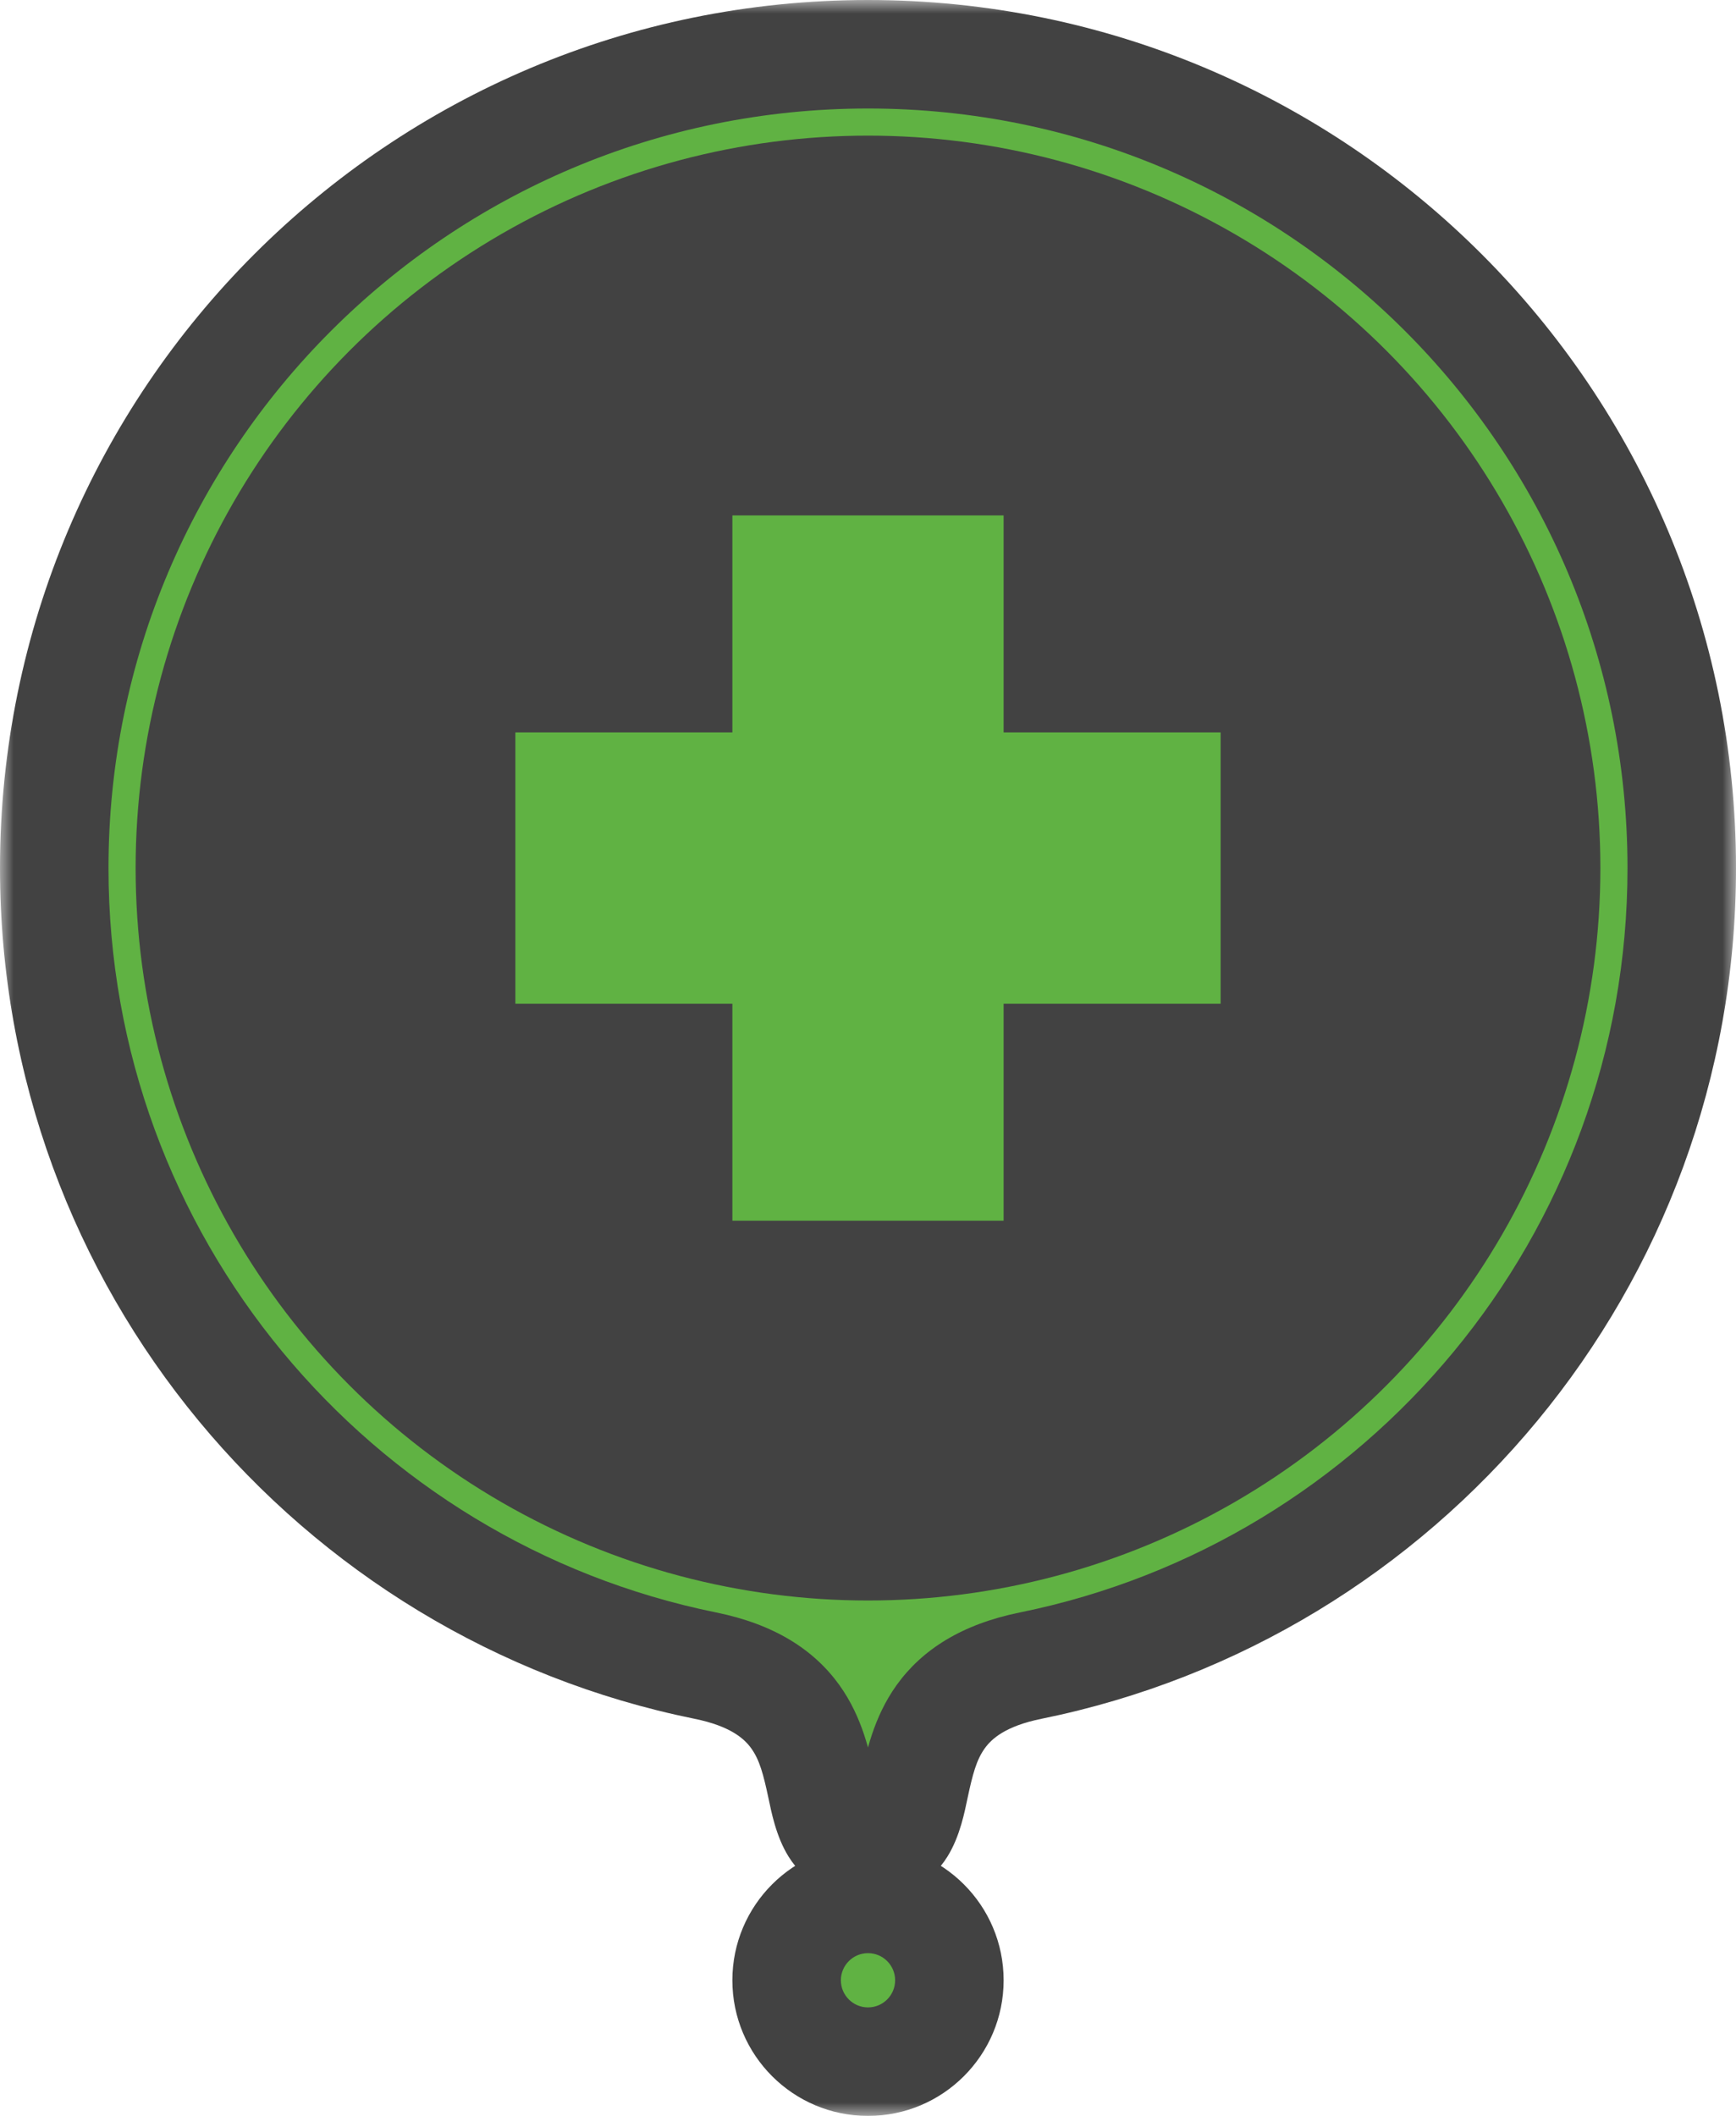 <svg width="64" height="78" viewBox="0 0 64 78" fill="none" xmlns="http://www.w3.org/2000/svg">
<mask id="path-1-outside-1_764_12272" maskUnits="userSpaceOnUse" x="0" y="0" width="64" height="78" fill="black">
<rect fill="white" width="64" height="78"/>
<path fill-rule="evenodd" clip-rule="evenodd" d="M38 61.4C51.693 58.62 62 46.514 62 32C62 15.431 48.569 2 32 2C15.431 2 2 15.431 2 32C2 46.514 12.307 58.62 26 61.4C29.482 62.107 29.933 64.216 30.285 65.862C30.539 67.052 30.741 68 32 68C33.259 68 33.461 67.052 33.715 65.862C34.067 64.216 34.518 62.107 38 61.4ZM32 76C33.657 76 35 74.657 35 73C35 71.343 33.657 70 32 70C30.343 70 29 71.343 29 73C29 74.657 30.343 76 32 76Z"/>
</mask>
<path fill-rule="evenodd" clip-rule="evenodd" d="M38 61.4C51.693 58.62 62 46.514 62 32C62 15.431 48.569 2 32 2C15.431 2 2 15.431 2 32C2 46.514 12.307 58.62 26 61.4C29.482 62.107 29.933 64.216 30.285 65.862C30.539 67.052 30.741 68 32 68C33.259 68 33.461 67.052 33.715 65.862C34.067 64.216 34.518 62.107 38 61.4ZM32 76C33.657 76 35 74.657 35 73C35 71.343 33.657 70 32 70C30.343 70 29 71.343 29 73C29 74.657 30.343 76 32 76Z" fill="#60B243"/>
<path d="M38 61.4L37.602 59.44L38 61.4ZM26 61.4L26.398 59.44H26.398L26 61.4ZM30.285 65.862L32.24 65.445H32.24L30.285 65.862ZM33.715 65.862L35.671 66.28L33.715 65.862ZM60 32C60 45.544 50.382 56.846 37.602 59.44L38.398 63.36C53.005 60.395 64 47.484 64 32H60ZM32 4C47.464 4 60 16.536 60 32H64C64 14.327 49.673 0 32 0V4ZM4 32C4 16.536 16.536 4 32 4V0C14.327 0 0 14.327 0 32H4ZM26.398 59.44C13.618 56.846 4 45.544 4 32H0C0 47.484 10.995 60.395 25.602 63.36L26.398 59.44ZM32.24 65.445C32.075 64.669 31.811 63.321 30.939 62.11C30.001 60.808 28.538 59.874 26.398 59.44L25.602 63.36C26.945 63.632 27.448 64.107 27.694 64.448C28.005 64.88 28.143 65.41 28.329 66.28L32.24 65.445ZM32 66C31.938 66 32.031 65.99 32.183 66.072C32.344 66.158 32.434 66.273 32.464 66.322C32.481 66.348 32.453 66.313 32.404 66.141C32.353 65.967 32.308 65.759 32.24 65.445L28.329 66.28C28.431 66.758 28.603 67.687 29.067 68.433C29.337 68.867 29.729 69.294 30.29 69.595C30.843 69.892 31.433 70 32 70V66ZM31.759 65.445C31.692 65.759 31.647 65.967 31.596 66.141C31.547 66.313 31.519 66.348 31.536 66.322C31.566 66.273 31.656 66.158 31.817 66.072C31.97 65.99 32.062 66 32 66V70C32.567 70 33.157 69.892 33.71 69.595C34.271 69.294 34.663 68.867 34.933 68.433C35.397 67.687 35.569 66.758 35.671 66.28L31.759 65.445ZM37.602 59.44C35.462 59.874 33.999 60.808 33.061 62.11C32.189 63.321 31.925 64.669 31.759 65.445L35.671 66.28C35.857 65.41 35.995 64.88 36.306 64.448C36.552 64.107 37.055 63.632 38.398 63.36L37.602 59.44ZM33 73C33 73.552 32.552 74 32 74V78C34.761 78 37 75.761 37 73H33ZM32 72C32.552 72 33 72.448 33 73H37C37 70.239 34.761 68 32 68V72ZM31 73C31 72.448 31.448 72 32 72V68C29.239 68 27 70.239 27 73H31ZM32 74C31.448 74 31 73.552 31 73H27C27 75.761 29.239 78 32 78V74Z" fill="#424242" mask="url(#path-1-outside-1_764_12272)"/>
<circle cx="32" cy="32" r="27" fill="#424242"/>
<path fill-rule="evenodd" clip-rule="evenodd" d="M25 17H39V25H47V39H39V47H25V39H17V25H25V17Z" fill="#424242"/>
<path d="M37 19H27V27H19L19 37H27V45H37V37H45V27H37V19Z" fill="#60B243"/>
</svg>
